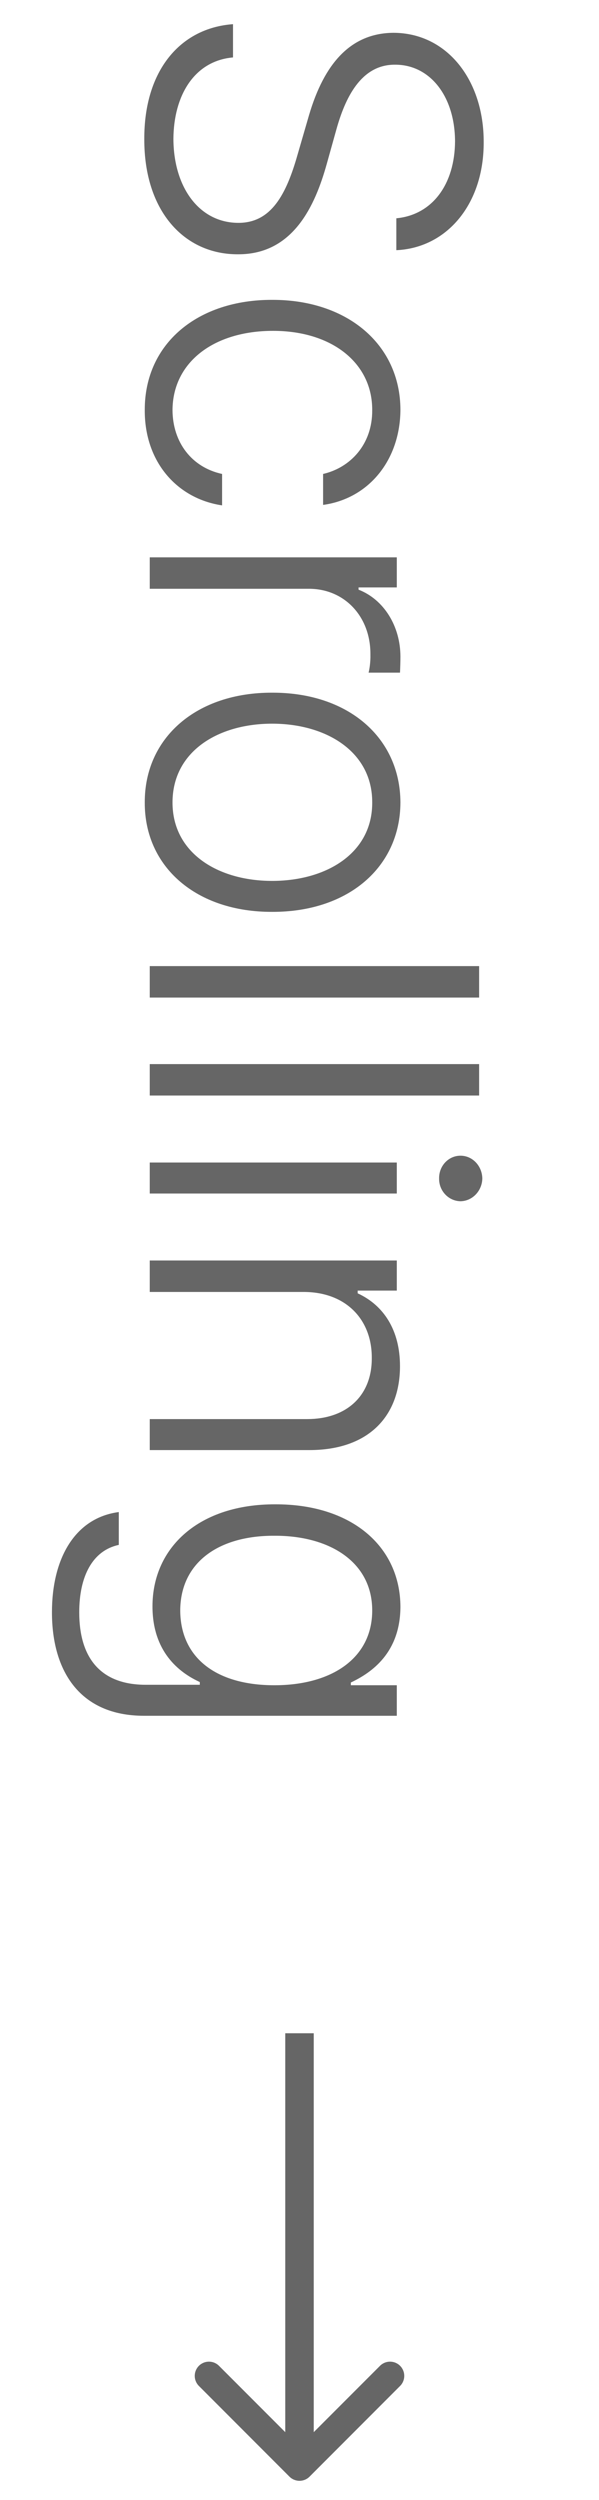 <svg width="18" height="75" viewBox="0 0 18 75" fill="none" xmlns="http://www.w3.org/2000/svg">
<path d="M11.91 6.549L11.91 7.506C13.428 7.438 14.542 6.125 14.535 4.266C14.542 2.413 13.441 0.991 11.828 0.984C10.543 0.991 9.743 1.9 9.285 3.459L8.943 4.635C8.602 5.838 8.15 6.686 7.166 6.686C5.997 6.686 5.218 5.633 5.211 4.17C5.218 2.864 5.84 1.825 7.002 1.723L7.002 0.725C5.409 0.841 4.329 2.126 4.336 4.17C4.329 6.344 5.546 7.636 7.152 7.629C8.813 7.636 9.47 6.166 9.818 4.922L10.105 3.896C10.365 2.96 10.837 1.935 11.869 1.941C12.908 1.935 13.667 2.871 13.674 4.238C13.667 5.523 12.997 6.446 11.91 6.549ZM4.35 12.305C4.343 13.87 5.334 14.964 6.674 15.162L6.674 14.219C5.758 14.021 5.19 13.269 5.184 12.305C5.19 10.869 6.421 9.926 8.205 9.926C9.982 9.926 11.192 10.896 11.185 12.305C11.192 13.344 10.516 14.034 9.709 14.219L9.709 15.148C11.09 14.957 12.026 13.795 12.033 12.291C12.026 10.322 10.42 8.989 8.178 8.996C5.963 8.989 4.343 10.288 4.35 12.305ZM4.5 16.721L4.5 17.664L9.271 17.664C10.345 17.657 11.138 18.491 11.131 19.633C11.138 19.872 11.097 20.105 11.076 20.18L12.02 20.18C12.026 20.064 12.033 19.852 12.033 19.701C12.033 18.785 11.534 17.985 10.775 17.691L10.775 17.623L11.924 17.623L11.924 16.721L4.5 16.721ZM4.35 24.076C4.343 26.018 5.908 27.364 8.178 27.357C10.461 27.364 12.026 26.018 12.033 24.076C12.026 22.128 10.461 20.774 8.178 20.781C5.908 20.774 4.343 22.128 4.35 24.076ZM8.178 21.711C9.805 21.711 11.192 22.552 11.185 24.076C11.192 25.594 9.812 26.428 8.178 26.428C6.551 26.428 5.184 25.594 5.184 24.076C5.184 22.545 6.551 21.711 8.178 21.711ZM14.398 29.928L14.398 28.984L4.5 28.984L4.5 29.928L14.398 29.928ZM14.398 32.867L14.398 31.924L4.5 31.924L4.5 32.867L14.398 32.867ZM4.5 34.877L4.5 35.807L11.924 35.807L11.924 34.877L4.5 34.877ZM13.838 34.672C13.476 34.672 13.188 34.98 13.195 35.355C13.188 35.725 13.476 36.032 13.838 36.039C14.2 36.032 14.487 35.725 14.494 35.355C14.487 34.98 14.2 34.672 13.838 34.672ZM9.107 38.76C10.393 38.753 11.179 39.587 11.172 40.742C11.179 41.863 10.427 42.574 9.23 42.574L4.5 42.574L4.5 43.504L9.299 43.504C11.069 43.504 12.02 42.492 12.02 40.988C12.02 39.895 11.521 39.156 10.748 38.801L10.748 38.719L11.924 38.719L11.924 37.816L4.5 37.816L4.5 38.76L9.107 38.76ZM1.561 48.371C1.561 50.162 2.422 51.468 4.309 51.475L11.924 51.475L11.924 50.559L10.543 50.559L10.543 50.477C11.179 50.176 12.026 49.581 12.033 48.207C12.026 46.375 10.543 45.124 8.273 45.131C5.99 45.124 4.582 46.416 4.582 48.193C4.582 49.54 5.361 50.169 6.004 50.463L6.004 50.545L4.363 50.545C3.01 50.538 2.381 49.725 2.381 48.371C2.381 47.305 2.771 46.519 3.57 46.348L3.57 45.363C2.265 45.534 1.561 46.737 1.561 48.371ZM8.246 46.074C9.894 46.067 11.185 46.853 11.185 48.316C11.185 49.752 9.962 50.559 8.246 50.559C6.489 50.559 5.423 49.731 5.416 48.316C5.423 46.867 6.578 46.067 8.246 46.074Z" fill="#666666"/>
<path d="M8.698 74.302C8.865 74.469 9.135 74.469 9.302 74.302L12.023 71.581C12.19 71.414 12.19 71.144 12.023 70.977C11.856 70.81 11.586 70.81 11.419 70.977L9 73.395L6.581 70.977C6.414 70.81 6.144 70.81 5.977 70.977C5.81 71.144 5.81 71.414 5.977 71.581L8.698 74.302ZM8.572 61L8.572 74L9.428 74L9.428 61L8.572 61Z" fill="#666666"/>
</svg>
